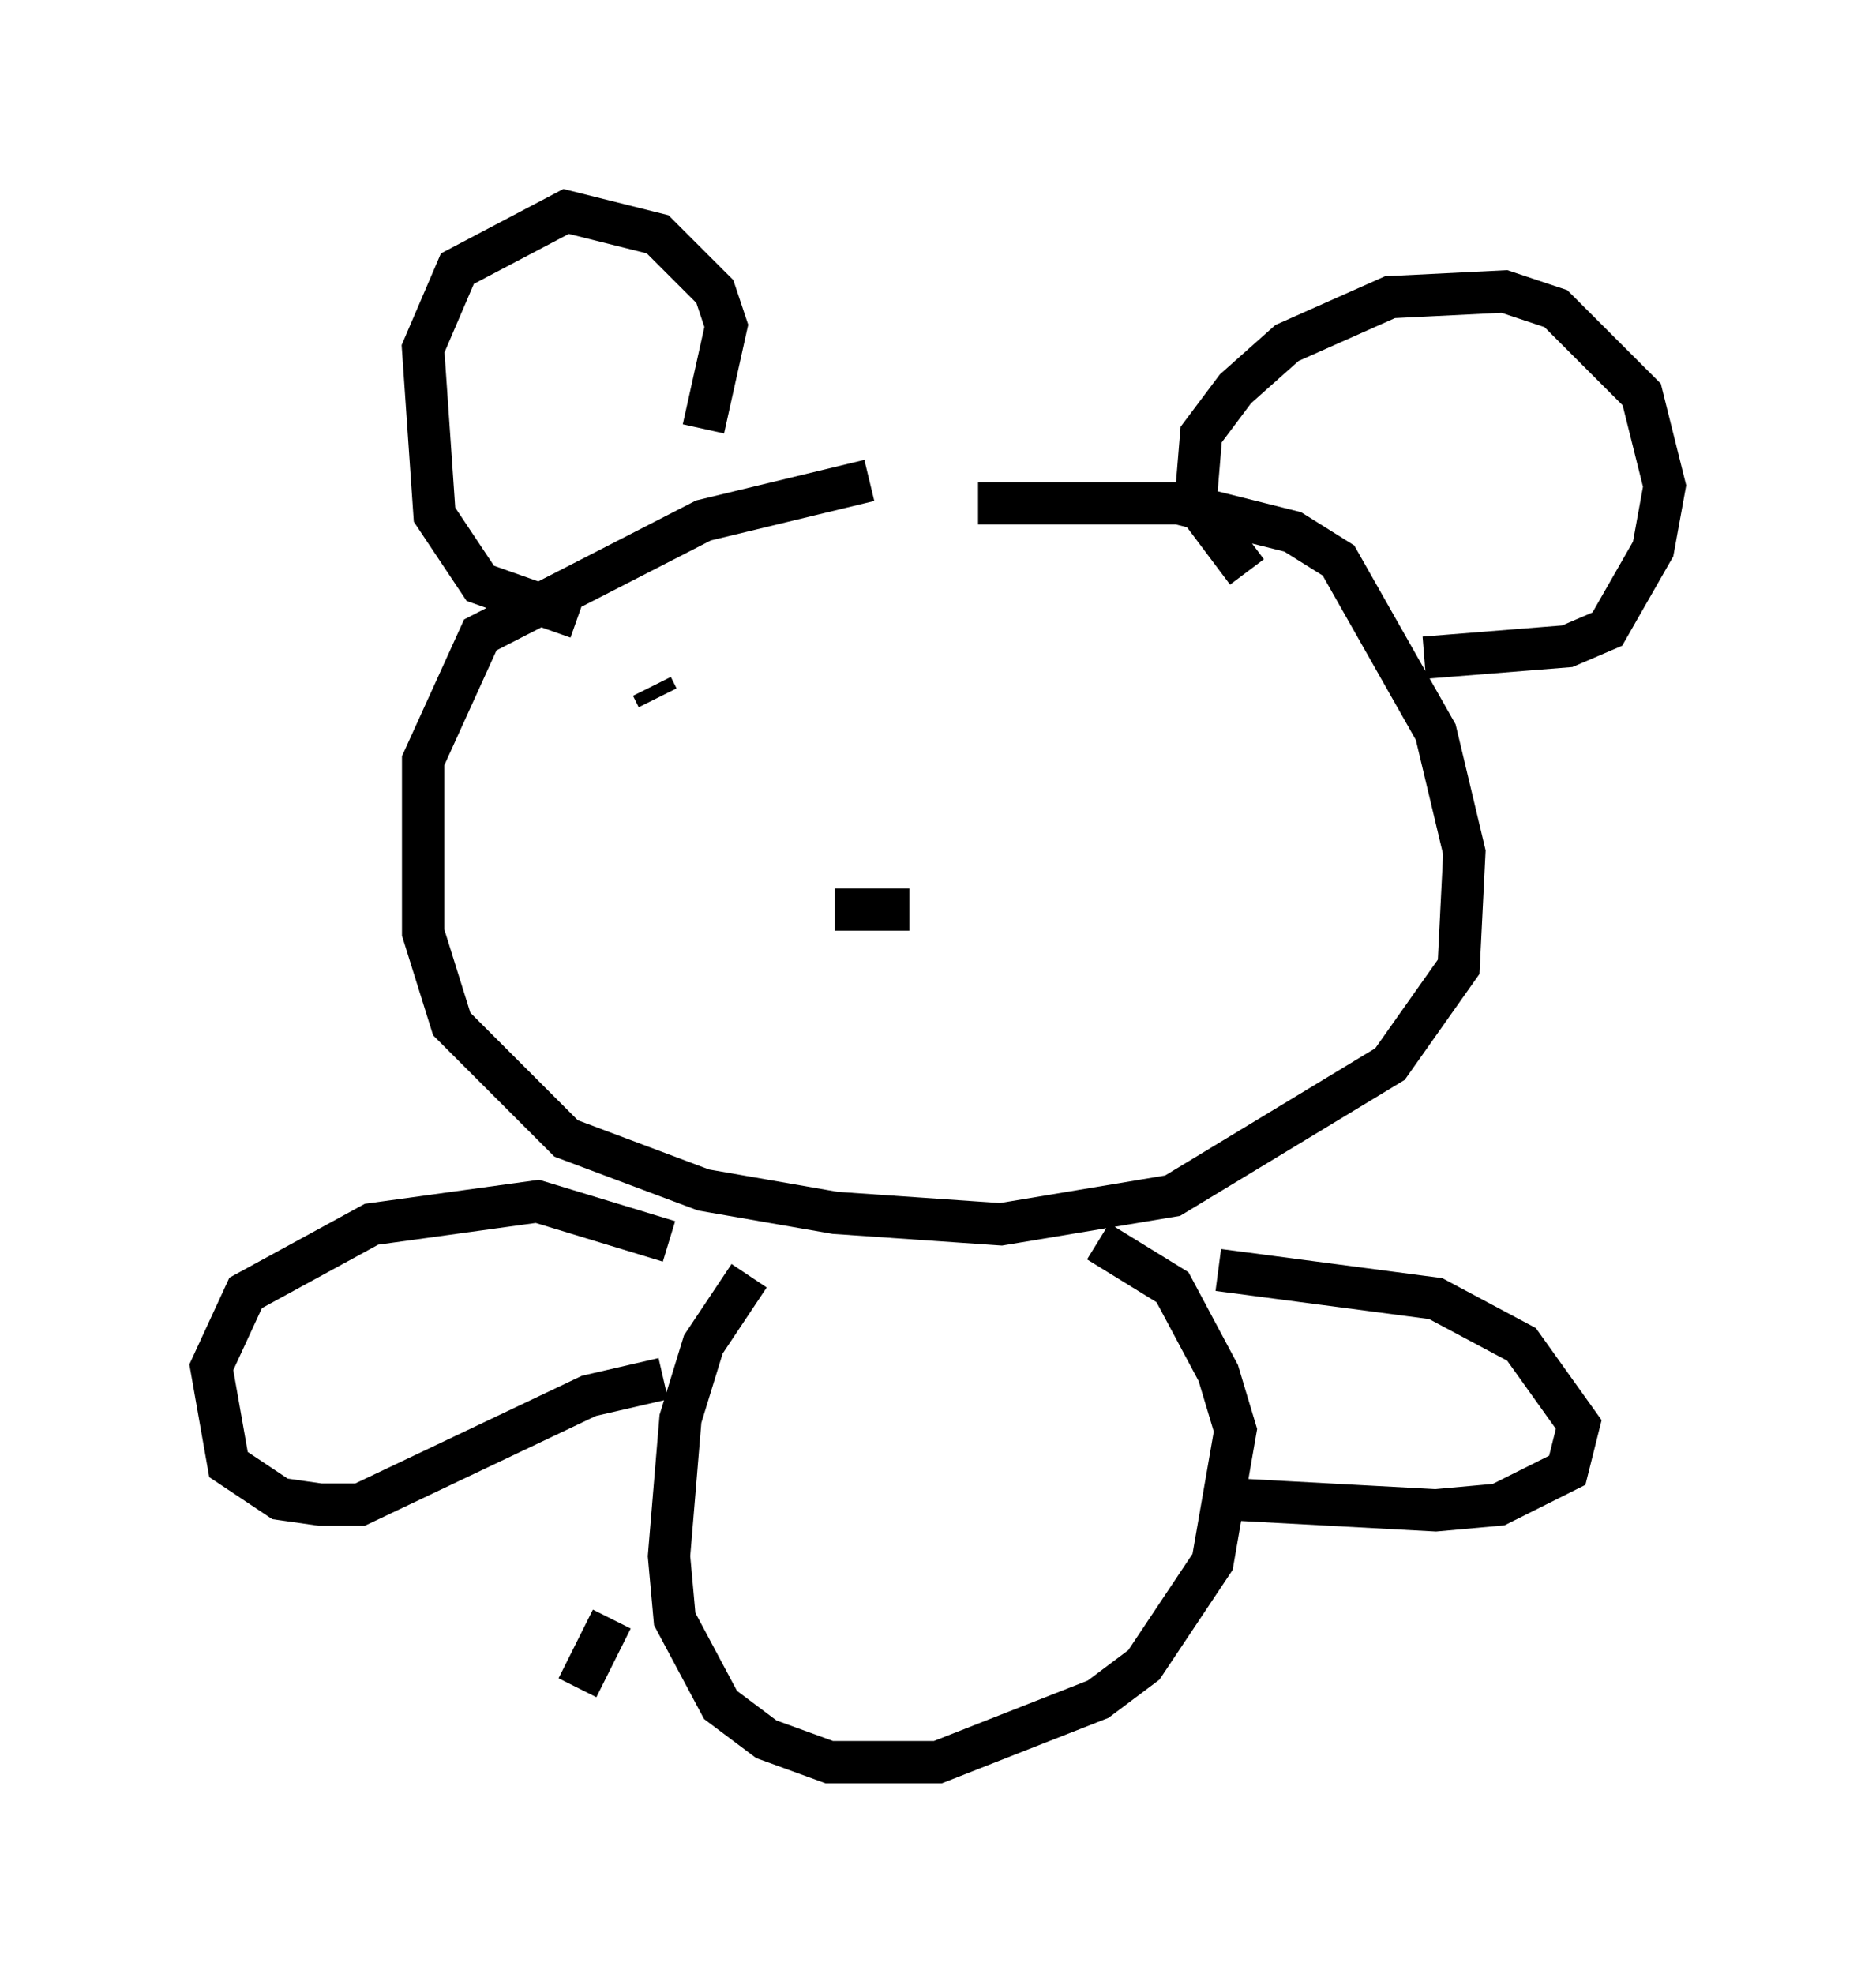 <?xml version="1.0" encoding="utf-8" ?>
<svg baseProfile="full" height="46.671" version="1.1" width="44.37" xmlns="http://www.w3.org/2000/svg" xmlns:ev="http://www.w3.org/2001/xml-events" xmlns:xlink="http://www.w3.org/1999/xlink"><defs /><rect fill="white" height="46.671" width="44.37" x="0" y="0" /><path d="M23.403, 11.36 m-2.842, 0.0 l-3.924, 0.947 -5.277, 2.706 l-1.353, 2.977 0.0, 4.059 l0.677, 2.165 2.706, 2.706 l3.248, 1.218 3.112, 0.541 l3.924, 0.271 4.059, -0.677 l5.142, -3.112 1.624, -2.3 l0.135, -2.706 -0.677, -2.842 l-2.3, -4.059 -1.083, -0.677 l-2.706, -0.677 -4.736, 0.0 m-7.713, 4.33 l0.135, 0.271 m13.532, 1.894 l0.0, 0.0 m-15.426, -3.789 l-2.3, -0.812 -1.083, -1.624 l-0.271, -3.924 0.812, -1.894 l2.571, -1.353 2.165, 0.541 l1.353, 1.353 0.271, 0.812 l-0.541, 2.436 m12.855, 3.383 l-1.218, -1.624 0.135, -1.624 l0.812, -1.083 1.218, -1.083 l2.436, -1.083 2.706, -0.135 l1.218, 0.406 2.03, 2.03 l0.541, 2.165 -0.271, 1.488 l-1.083, 1.894 -0.947, 0.406 l-3.383, 0.271 m-13.938, 5.954 l1.759, 0.0 m-3.789, 8.66 l-1.083, 1.624 -0.541, 1.759 l-0.271, 3.248 0.135, 1.488 l1.083, 2.03 1.083, 0.812 l1.488, 0.541 2.571, 0.0 l3.789, -1.488 1.083, -0.812 l1.624, -2.436 0.541, -3.112 l-0.406, -1.353 -1.083, -2.03 l-1.759, -1.083 m-10.149, 0.0 l-3.112, -0.947 -3.924, 0.541 l-2.977, 1.624 -0.812, 1.759 l0.406, 2.3 1.218, 0.812 l0.947, 0.135 0.947, 0.0 l5.413, -2.571 1.759, -0.406 m13.126, -2.571 l5.142, 0.677 2.03, 1.083 l1.353, 1.894 -0.271, 1.083 l-1.624, 0.812 -1.488, 0.135 l-5.007, -0.271 m-14.479, 2.842 l-0.812, 1.624 " fill="none" stroke="black" stroke-width="1" /></svg>